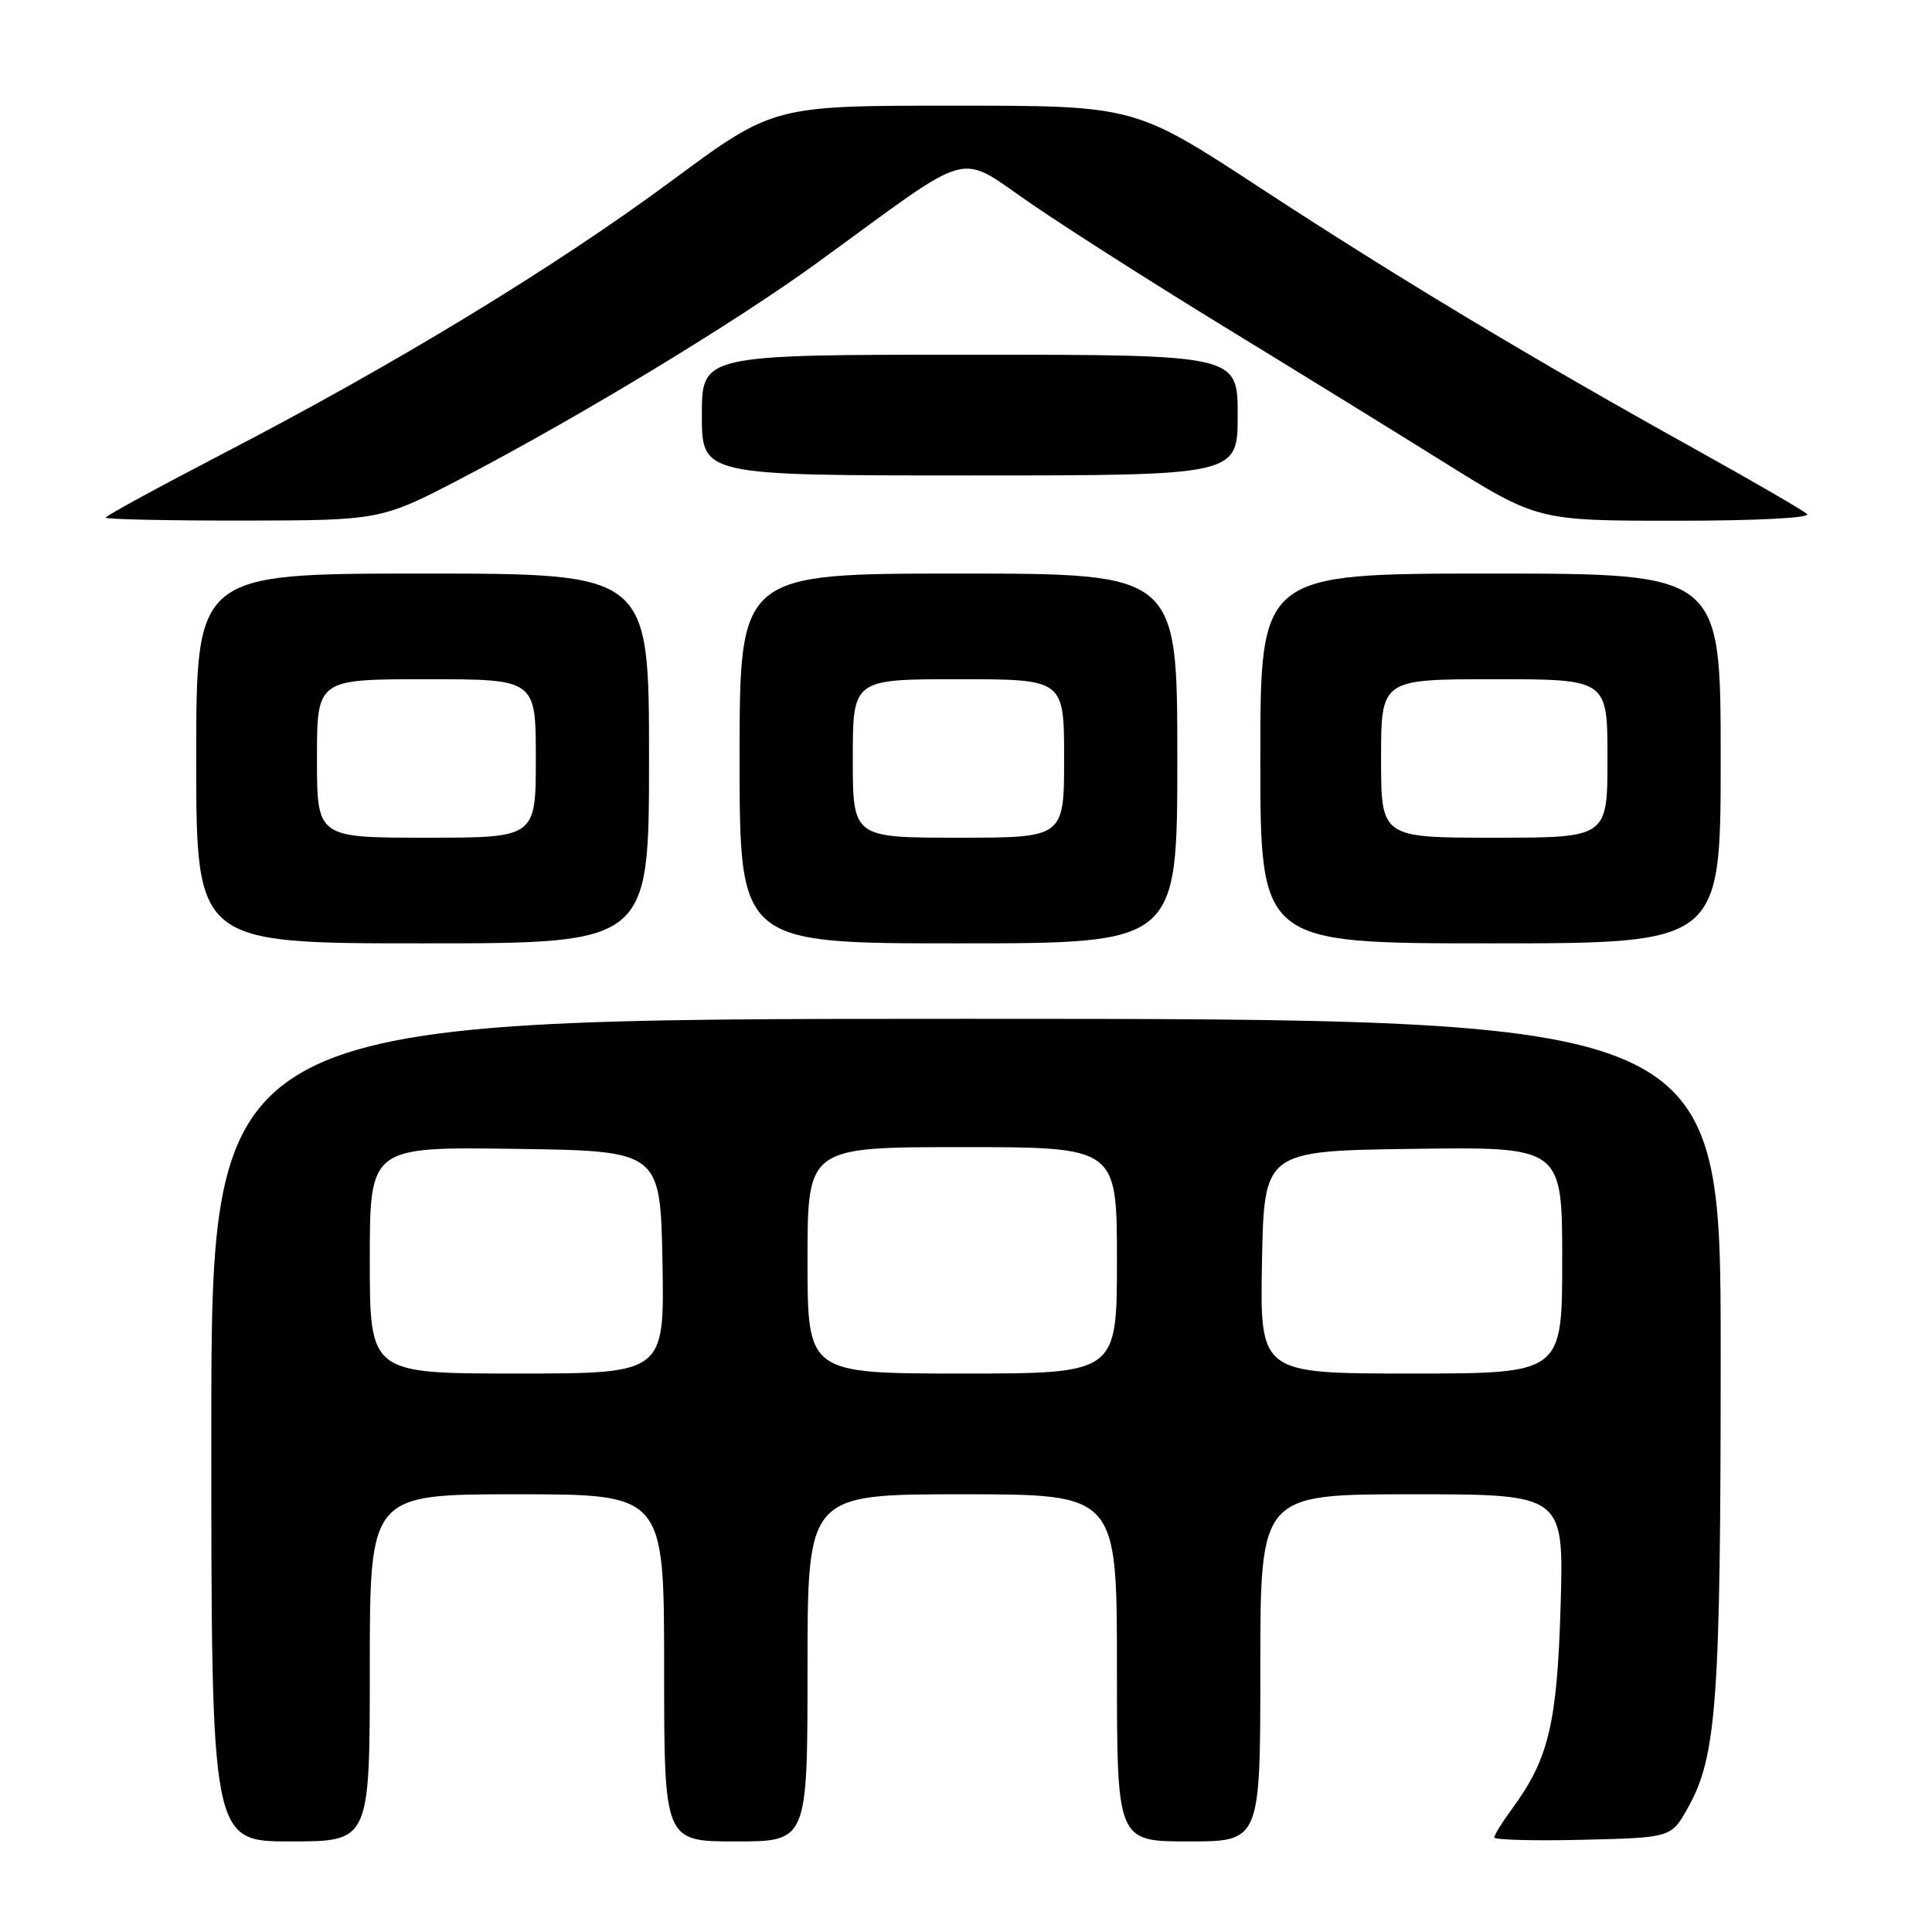 <?xml version="1.0" encoding="UTF-8" standalone="no"?>
<!DOCTYPE svg PUBLIC "-//W3C//DTD SVG 1.1//EN" "http://www.w3.org/Graphics/SVG/1.1/DTD/svg11.dtd" >
<svg xmlns="http://www.w3.org/2000/svg" xmlns:xlink="http://www.w3.org/1999/xlink" version="1.1" viewBox="0 0 256 256">
 <g >
 <path fill="currentColor"
d=" M 49.00 221.00 C 49.00 198.00 49.00 198.00 68.50 198.00 C 88.00 198.00 88.00 198.00 88.00 221.00 C 88.00 244.00 88.00 244.00 97.50 244.00 C 107.00 244.00 107.00 244.00 107.00 221.00 C 107.00 198.00 107.00 198.00 127.50 198.00 C 148.00 198.00 148.00 198.00 148.00 221.00 C 148.00 244.00 148.00 244.00 157.50 244.00 C 167.00 244.00 167.00 244.00 167.00 221.00 C 167.00 198.00 167.00 198.00 187.11 198.00 C 207.22 198.00 207.22 198.00 206.79 212.75 C 206.33 228.41 205.20 233.10 200.35 239.68 C 199.06 241.43 198.00 243.14 198.00 243.47 C 198.00 243.79 203.27 243.94 209.72 243.78 C 221.44 243.50 221.44 243.50 223.65 239.55 C 227.48 232.71 228.00 225.56 228.00 179.17 C 228.00 135.00 228.00 135.00 128.00 135.00 C 28.00 135.00 28.00 135.00 28.00 189.50 C 28.00 244.00 28.00 244.00 38.50 244.00 C 49.00 244.00 49.00 244.00 49.00 221.00 Z  M 86.00 100.50 C 86.00 76.00 86.00 76.00 56.00 76.00 C 26.00 76.00 26.00 76.00 26.00 100.50 C 26.00 125.00 26.00 125.00 56.00 125.00 C 86.00 125.00 86.00 125.00 86.00 100.50 Z  M 156.00 100.50 C 156.00 76.00 156.00 76.00 127.00 76.00 C 98.00 76.00 98.00 76.00 98.00 100.50 C 98.00 125.00 98.00 125.00 127.00 125.00 C 156.00 125.00 156.00 125.00 156.00 100.50 Z  M 228.00 100.50 C 228.00 76.00 228.00 76.00 197.50 76.00 C 167.00 76.00 167.00 76.00 167.00 100.50 C 167.00 125.00 167.00 125.00 197.50 125.00 C 228.00 125.00 228.00 125.00 228.00 100.50 Z  M 61.50 63.20 C 77.07 55.05 97.41 42.72 108.24 34.85 C 129.72 19.26 126.48 20.11 137.11 27.32 C 142.27 30.83 153.70 38.09 162.50 43.47 C 171.30 48.85 184.18 56.79 191.12 61.12 C 203.74 69.00 203.74 69.00 222.07 69.00 C 232.77 69.00 240.00 68.63 239.45 68.11 C 238.93 67.63 232.20 63.73 224.50 59.45 C 203.11 47.57 185.16 36.79 166.92 24.85 C 150.34 14.00 150.34 14.00 126.39 14.00 C 102.45 14.00 102.45 14.00 88.98 23.97 C 73.52 35.40 52.45 48.22 29.75 60.00 C 21.09 64.50 14.00 68.36 14.00 68.59 C 14.00 68.81 22.21 68.99 32.25 68.98 C 50.50 68.95 50.50 68.95 61.50 63.20 Z  M 164.00 55.00 C 164.00 47.00 164.00 47.00 128.50 47.00 C 93.00 47.00 93.00 47.00 93.00 55.00 C 93.00 63.00 93.00 63.00 128.50 63.00 C 164.00 63.00 164.00 63.00 164.00 55.00 Z  M 49.00 166.98 C 49.00 151.96 49.00 151.96 68.25 152.23 C 87.50 152.50 87.50 152.50 87.78 167.25 C 88.05 182.00 88.05 182.00 68.53 182.00 C 49.00 182.00 49.00 182.00 49.00 166.98 Z  M 107.00 167.00 C 107.00 152.00 107.00 152.00 127.50 152.00 C 148.00 152.00 148.00 152.00 148.00 167.00 C 148.00 182.00 148.00 182.00 127.50 182.00 C 107.00 182.00 107.00 182.00 107.00 167.00 Z  M 167.22 167.25 C 167.50 152.50 167.50 152.50 187.25 152.23 C 207.00 151.96 207.00 151.96 207.00 166.98 C 207.00 182.00 207.00 182.00 186.97 182.00 C 166.95 182.00 166.95 182.00 167.22 167.25 Z  M 42.00 100.50 C 42.00 90.00 42.00 90.00 56.50 90.00 C 71.00 90.00 71.00 90.00 71.00 100.50 C 71.00 111.00 71.00 111.00 56.50 111.00 C 42.00 111.00 42.00 111.00 42.00 100.50 Z  M 113.00 100.50 C 113.00 90.00 113.00 90.00 127.00 90.00 C 141.00 90.00 141.00 90.00 141.00 100.50 C 141.00 111.00 141.00 111.00 127.00 111.00 C 113.00 111.00 113.00 111.00 113.00 100.50 Z  M 183.00 100.50 C 183.00 90.00 183.00 90.00 198.00 90.00 C 213.00 90.00 213.00 90.00 213.00 100.50 C 213.00 111.00 213.00 111.00 198.00 111.00 C 183.00 111.00 183.00 111.00 183.00 100.50 Z "/>
</g>
</svg>